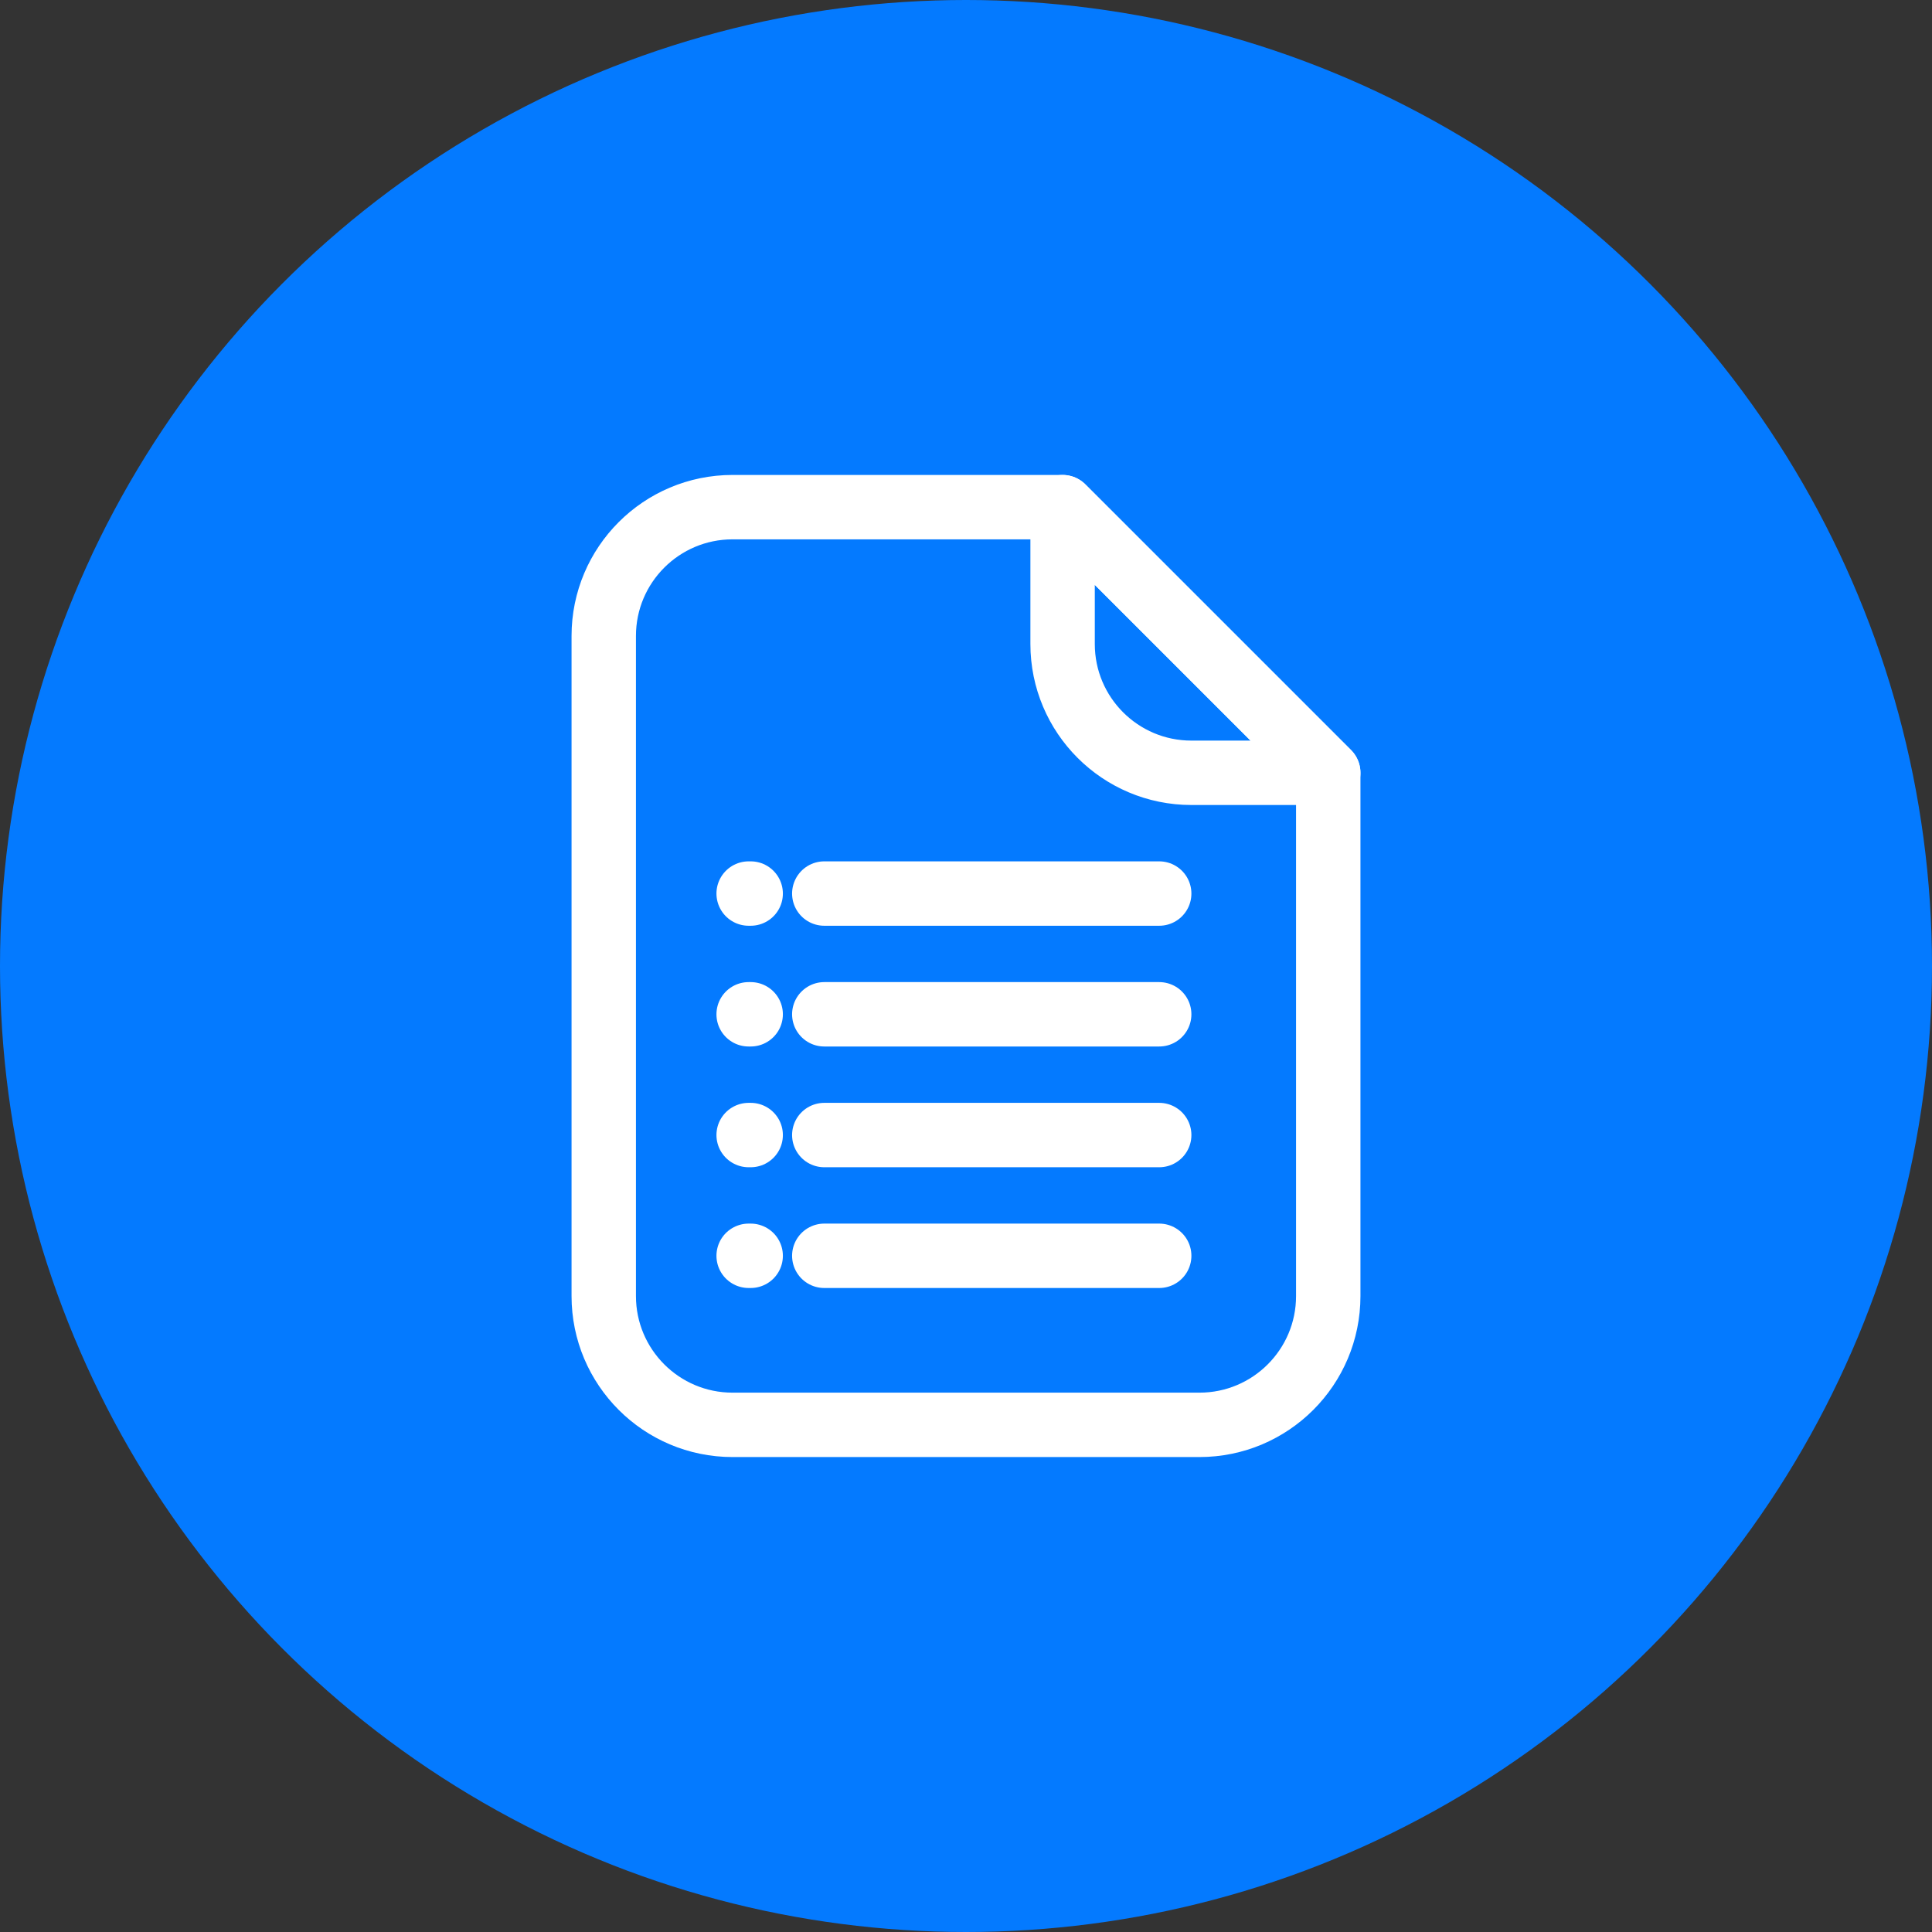 <svg width="60" height="60" viewBox="0 0 60 60" fill="none" xmlns="http://www.w3.org/2000/svg">
<rect x="0" y="0" width="60" height="60" fill="#333333" stroke="none"/>
<circle cx="30" cy="30" r="30" fill="#047AFF"/>
<path d="M18.75 19.75C18.75 17.541 20.541 15.75 22.75 15.75H33L41.25 24V40.25C41.25 42.459 39.459 44.25 37.25 44.25H22.75C20.541 44.25 18.75 42.459 18.75 40.25V19.75Z" stroke="white" stroke-width="2" stroke-linejoin="round"/>
<path d="M33 15.75L41.25 24H37C34.791 24 33 22.209 33 20V15.75Z" stroke="white" stroke-width="2" stroke-linejoin="round"/>
<path d="M23.25 27.75H23.313M36 27.75H25.599" stroke="white" stroke-width="2" stroke-linecap="round"/>
<path d="M23.25 31.5H23.313M36 31.5H25.599" stroke="white" stroke-width="2" stroke-linecap="round"/>
<path d="M23.25 35.25H23.313M36 35.25H25.599" stroke="white" stroke-width="2" stroke-linecap="round"/>
<path d="M23.25 39H23.313M36 39H25.599" stroke="white" stroke-width="2" stroke-linecap="round"/>
</svg>
